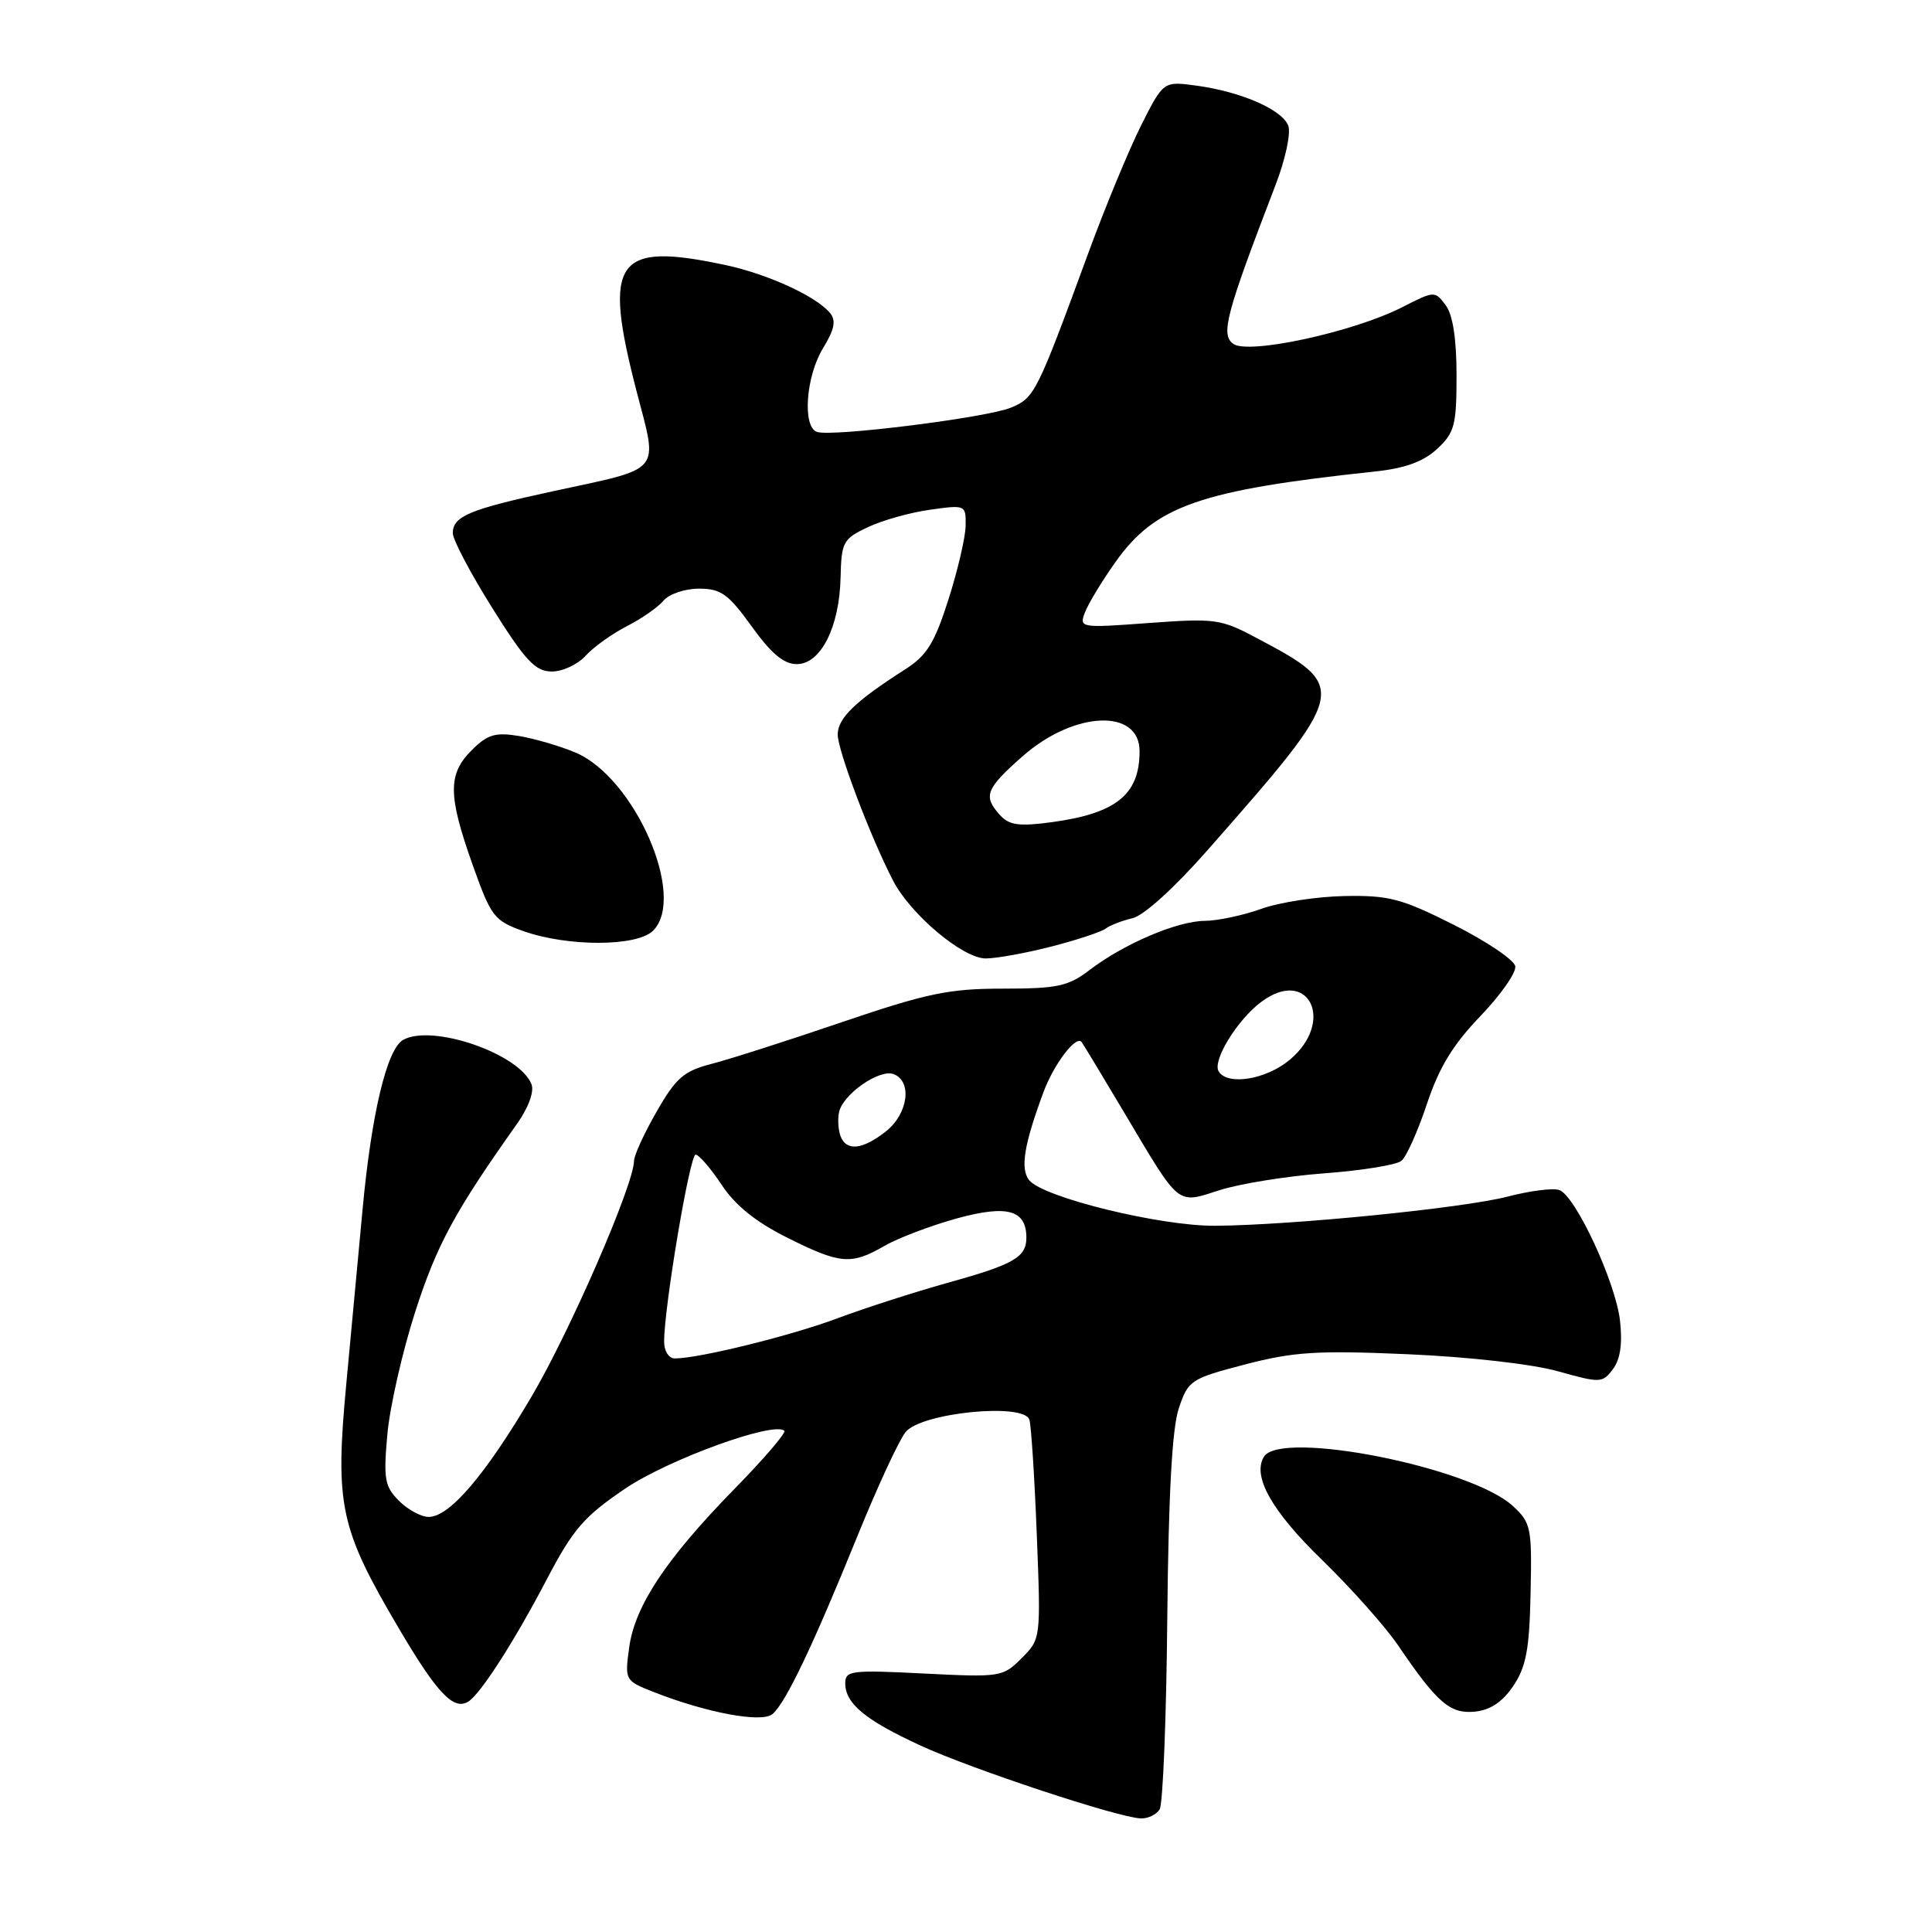 <?xml version="1.0" encoding="UTF-8" standalone="no"?>
<!DOCTYPE svg PUBLIC "-//W3C//DTD SVG 1.1//EN" "http://www.w3.org/Graphics/SVG/1.1/DTD/svg11.dtd" >
<svg xmlns="http://www.w3.org/2000/svg" xmlns:xlink="http://www.w3.org/1999/xlink" version="1.1" viewBox="0 0 256 256">
 <g >
 <path fill="currentColor"
d=" M 153.66 239.75 C 154.09 239.06 154.55 227.69 154.67 214.48 C 154.83 197.98 155.31 189.25 156.20 186.60 C 157.45 182.89 157.77 182.68 165.00 180.79 C 171.42 179.12 174.51 178.92 186.50 179.44 C 194.58 179.79 202.99 180.74 206.39 181.69 C 212.06 183.28 212.33 183.27 213.72 181.42 C 214.70 180.12 215.00 178.05 214.66 175.00 C 214.08 169.91 208.80 158.52 206.63 157.69 C 205.84 157.39 202.79 157.77 199.84 158.54 C 193.93 160.08 171.19 162.35 161.00 162.42 C 153.71 162.47 138.16 158.65 136.36 156.37 C 135.17 154.85 135.68 151.69 138.27 144.70 C 139.63 141.03 142.57 137.15 143.31 138.06 C 143.50 138.30 146.07 142.55 149.01 147.50 C 156.46 160.02 155.86 159.53 161.65 157.69 C 164.32 156.84 170.55 155.84 175.50 155.47 C 180.45 155.10 185.04 154.36 185.69 153.82 C 186.35 153.29 187.87 149.90 189.07 146.29 C 190.69 141.43 192.53 138.41 196.16 134.64 C 198.85 131.84 200.93 128.87 200.78 128.03 C 200.63 127.19 196.97 124.72 192.65 122.55 C 185.71 119.06 184.04 118.62 178.15 118.73 C 174.49 118.80 169.53 119.56 167.12 120.43 C 164.72 121.29 161.34 122.01 159.62 122.02 C 155.97 122.05 148.92 125.06 144.35 128.55 C 141.54 130.69 140.10 131.00 132.88 131.00 C 125.73 131.00 122.86 131.60 111.56 135.44 C 104.38 137.89 96.59 140.38 94.25 140.98 C 90.61 141.92 89.56 142.83 87.01 147.29 C 85.36 150.16 84.01 153.10 84.01 153.83 C 83.99 156.96 75.56 176.35 70.44 185.04 C 64.30 195.46 59.57 201.00 56.80 201.00 C 55.81 201.00 54.04 200.04 52.87 198.87 C 50.97 196.97 50.80 195.98 51.32 190.12 C 51.64 186.48 53.31 179.12 55.03 173.78 C 57.89 164.91 60.28 160.51 68.51 148.91 C 70.02 146.78 70.80 144.65 70.43 143.68 C 68.88 139.64 57.28 135.63 53.42 137.79 C 51.26 139.00 49.20 147.63 48.02 160.50 C 47.56 165.45 46.61 175.67 45.90 183.21 C 44.37 199.52 45.00 202.48 52.95 215.94 C 57.94 224.39 60.11 226.67 62.05 225.47 C 63.68 224.46 68.15 217.50 72.50 209.18 C 75.94 202.62 77.39 200.94 82.84 197.25 C 88.58 193.37 102.61 188.28 103.93 189.59 C 104.18 189.85 101.22 193.31 97.33 197.28 C 88.26 206.55 84.13 212.78 83.37 218.29 C 82.78 222.65 82.80 222.70 86.64 224.21 C 93.64 226.96 100.92 228.32 102.35 227.13 C 104.08 225.69 107.72 218.07 113.58 203.62 C 116.23 197.08 119.12 190.84 120.00 189.75 C 122.08 187.19 135.68 185.83 136.40 188.12 C 136.64 188.88 137.08 195.73 137.38 203.34 C 137.92 217.16 137.92 217.17 135.37 219.72 C 132.88 222.22 132.56 222.26 122.41 221.75 C 112.81 221.26 112.00 221.36 112.00 223.04 C 112.00 225.73 114.64 227.91 121.96 231.29 C 128.78 234.43 148.26 240.88 151.19 240.95 C 152.12 240.98 153.23 240.44 153.66 239.75 Z  M 200.53 223.38 C 202.22 220.86 202.66 218.53 202.81 211.09 C 203.00 202.43 202.87 201.78 200.48 199.57 C 194.93 194.42 169.71 189.42 167.48 193.02 C 165.90 195.59 168.49 200.20 175.15 206.67 C 179.02 210.43 183.56 215.53 185.24 218.00 C 190.46 225.68 192.14 227.12 195.44 226.80 C 197.49 226.59 199.10 225.51 200.53 223.38 Z  M 139.36 125.41 C 142.74 124.54 145.95 123.47 146.50 123.05 C 147.05 122.62 148.65 122.00 150.06 121.67 C 151.58 121.31 155.66 117.60 160.06 112.59 C 178.76 91.33 178.82 91.07 166.50 84.53 C 161.76 82.01 161.01 81.91 152.24 82.55 C 143.20 83.22 142.99 83.19 143.74 81.20 C 144.16 80.07 145.97 77.06 147.78 74.51 C 153.06 67.03 159.00 64.95 182.17 62.48 C 186.19 62.05 188.59 61.18 190.42 59.49 C 192.74 57.33 193.00 56.36 193.00 49.74 C 193.00 44.90 192.51 41.72 191.56 40.44 C 190.14 38.53 190.06 38.53 185.81 40.70 C 179.36 44.00 165.41 47.02 163.41 45.56 C 161.72 44.32 162.43 41.65 169.04 24.45 C 170.33 21.09 171.07 17.62 170.70 16.65 C 169.88 14.52 164.47 12.16 158.56 11.35 C 154.16 10.75 154.16 10.75 151.20 16.62 C 149.58 19.86 146.43 27.47 144.20 33.55 C 137.38 52.13 137.08 52.72 133.97 54.01 C 130.74 55.35 110.19 57.92 108.25 57.23 C 106.30 56.54 106.78 49.87 109.05 46.15 C 110.58 43.64 110.81 42.48 109.98 41.47 C 108.14 39.26 101.77 36.33 96.17 35.13 C 81.53 31.99 79.83 34.42 84.37 51.92 C 87.20 62.80 87.93 61.93 73.37 65.07 C 62.19 67.49 60.00 68.40 60.00 70.65 C 60.00 71.52 62.36 75.99 65.25 80.60 C 69.62 87.56 70.93 88.96 73.10 88.98 C 74.52 88.99 76.55 88.05 77.60 86.89 C 78.64 85.74 81.11 83.97 83.07 82.97 C 85.03 81.97 87.22 80.44 87.94 79.57 C 88.66 78.71 90.77 78.00 92.62 78.00 C 95.53 78.00 96.50 78.70 99.60 83.00 C 102.18 86.59 103.86 88.00 105.57 88.00 C 108.75 88.00 111.22 83.13 111.38 76.55 C 111.49 71.81 111.71 71.40 115.00 69.85 C 116.92 68.94 120.64 67.90 123.25 67.54 C 127.95 66.88 128.00 66.90 127.95 69.69 C 127.92 71.23 126.89 75.64 125.66 79.48 C 123.84 85.20 122.80 86.87 119.96 88.68 C 113.35 92.90 111.00 95.16 111.00 97.33 C 111.01 99.46 115.32 110.85 118.33 116.68 C 120.66 121.18 127.59 127.00 130.61 127.00 C 132.04 127.00 135.98 126.28 139.36 125.41 Z  M 86.54 123.32 C 91.01 118.85 84.12 103.05 76.26 99.72 C 74.19 98.85 70.81 97.86 68.75 97.52 C 65.62 97.01 64.59 97.32 62.50 99.41 C 59.33 102.58 59.35 105.36 62.61 114.55 C 65.08 121.49 65.46 121.99 69.36 123.38 C 75.27 125.47 84.42 125.44 86.54 123.32 Z  M 88.00 177.77 C 88.00 173.18 91.40 153.00 92.17 153.00 C 92.61 153.00 94.16 154.79 95.61 156.98 C 97.41 159.71 100.15 161.92 104.28 163.98 C 111.36 167.52 112.77 167.64 117.19 165.09 C 119.01 164.04 123.31 162.41 126.74 161.46 C 133.45 159.61 136.00 160.31 136.00 164.00 C 136.00 166.60 134.33 167.55 125.50 170.00 C 121.10 171.23 114.58 173.33 111.00 174.67 C 104.89 176.97 92.62 180.00 89.43 180.00 C 88.62 180.00 88.00 179.04 88.00 177.77 Z  M 111.38 150.56 C 111.08 149.77 110.98 148.35 111.17 147.41 C 111.63 145.03 116.52 141.60 118.42 142.33 C 120.92 143.29 120.32 147.61 117.37 149.93 C 114.28 152.35 112.16 152.58 111.38 150.56 Z  M 161.48 141.97 C 160.61 140.56 163.94 135.13 167.13 132.75 C 173.39 128.08 176.97 135.32 170.92 140.41 C 167.80 143.04 162.67 143.89 161.48 141.97 Z  M 132.50 108.00 C 130.23 105.49 130.61 104.52 135.51 100.20 C 142.32 94.20 151.00 93.83 151.00 99.54 C 151.00 105.28 147.91 107.78 139.38 108.94 C 135.01 109.53 133.73 109.35 132.50 108.00 Z "/>
</g>
</svg>